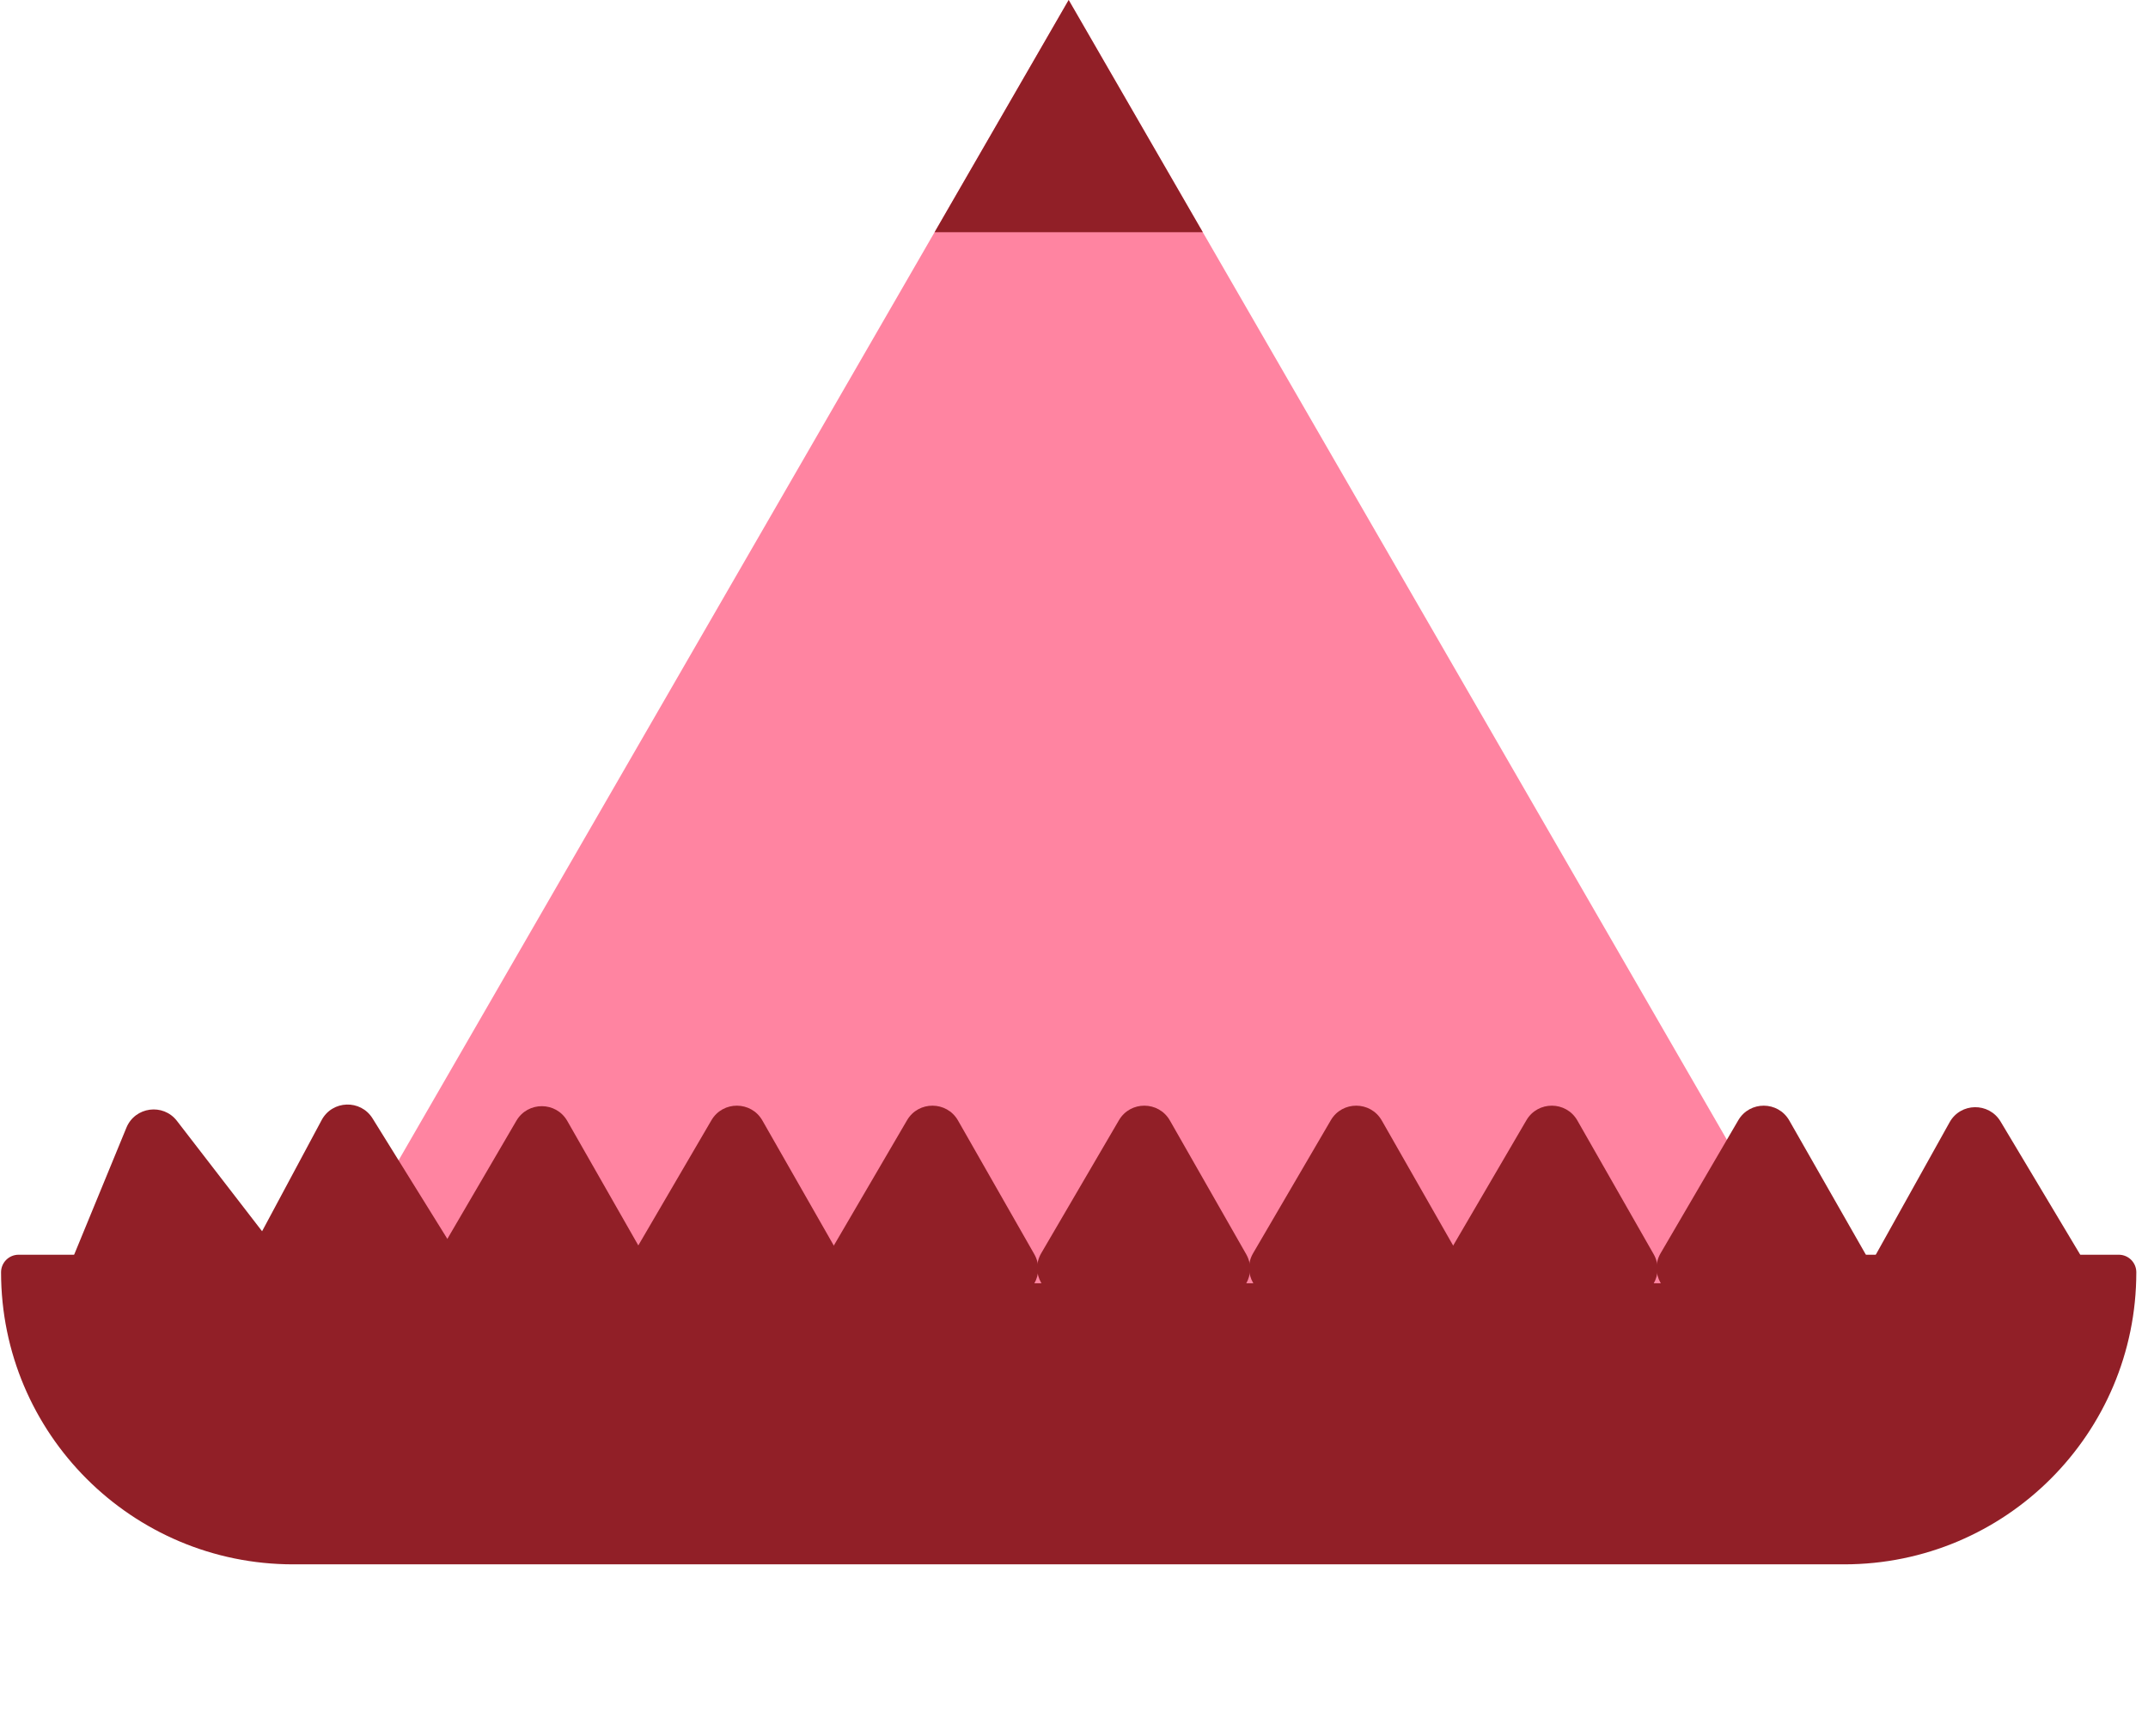 <svg width="73" height="59" viewBox="0 0 73 59" fill="none" xmlns="http://www.w3.org/2000/svg">
<path d="M0.036 43.249C0.036 42.92 0.303 42.653 0.632 42.653H72.007C72.336 42.653 72.603 42.92 72.603 43.249C72.603 48.733 68.157 53.178 62.673 53.178H9.965C4.482 53.178 0.036 48.733 0.036 43.249Z" fill="#911F27"/>
<path d="M36.319 0L61.505 43.623H11.134L36.319 0Z" fill="#FF84A1"/>
<path d="M4.296 38.334C4.589 37.622 5.543 37.494 6.013 38.103L9.186 42.217C9.656 42.826 9.29 43.716 8.527 43.819L3.378 44.51C2.615 44.612 2.027 43.85 2.32 43.138L4.296 38.334Z" fill="#911F27"/>
<path d="M10.931 38.076C11.294 37.397 12.256 37.366 12.662 38.02L15.423 42.468C15.829 43.122 15.375 43.97 14.605 43.995L9.373 44.162C8.603 44.187 8.096 43.369 8.459 42.691L10.931 38.076Z" fill="#911F27"/>
<path d="M17.549 38.099C17.938 37.434 18.9 37.439 19.281 38.108L21.875 42.655C22.257 43.324 21.772 44.154 21.002 44.151L15.767 44.124C14.997 44.12 14.52 43.284 14.909 42.619L17.549 38.099Z" fill="#911F27"/>
<path d="M24.178 38.081C24.567 37.417 25.529 37.422 25.91 38.09L28.505 42.637C28.886 43.306 28.401 44.137 27.631 44.133L22.396 44.106C21.626 44.102 21.149 43.266 21.538 42.602L24.178 38.081Z" fill="#911F27"/>
<path d="M30.826 38.081C31.214 37.417 32.176 37.422 32.558 38.09L35.152 42.637C35.533 43.306 35.048 44.137 34.278 44.133L29.043 44.106C28.273 44.102 27.797 43.266 28.185 42.602L30.826 38.081Z" fill="#911F27"/>
<path d="M38.027 38.081C38.415 37.417 39.377 37.422 39.759 38.09L42.353 42.637C42.734 43.306 42.249 44.137 41.479 44.133L36.244 44.106C35.475 44.102 34.998 43.266 35.386 42.602L38.027 38.081Z" fill="#911F27"/>
<path d="M45.228 38.081C45.616 37.417 46.578 37.422 46.96 38.09L49.554 42.637C49.936 43.306 49.45 44.137 48.681 44.133L43.446 44.106C42.676 44.102 42.199 43.266 42.587 42.602L45.228 38.081Z" fill="#911F27"/>
<path d="M51.875 38.081C52.263 37.417 53.226 37.422 53.607 38.09L56.201 42.637C56.583 43.306 56.097 44.137 55.328 44.133L50.093 44.106C49.323 44.102 48.846 43.266 49.234 42.602L51.875 38.081Z" fill="#911F27"/>
<path d="M59.076 38.081C59.465 37.417 60.427 37.422 60.809 38.09L63.403 42.637C63.784 43.306 63.299 44.137 62.529 44.133L57.294 44.106C56.524 44.102 56.047 43.266 56.436 42.602L59.076 38.081Z" fill="#911F27"/>
<path d="M66.257 38.151C66.631 37.478 67.593 37.464 67.989 38.124L70.676 42.617C71.071 43.277 70.603 44.118 69.833 44.13L64.599 44.211C63.829 44.223 63.335 43.397 63.709 42.724L66.257 38.151Z" fill="#911F27"/>
<path d="M36.319 0L40.877 7.894H31.762L36.319 0Z" fill="#911F27"/>
</svg>

